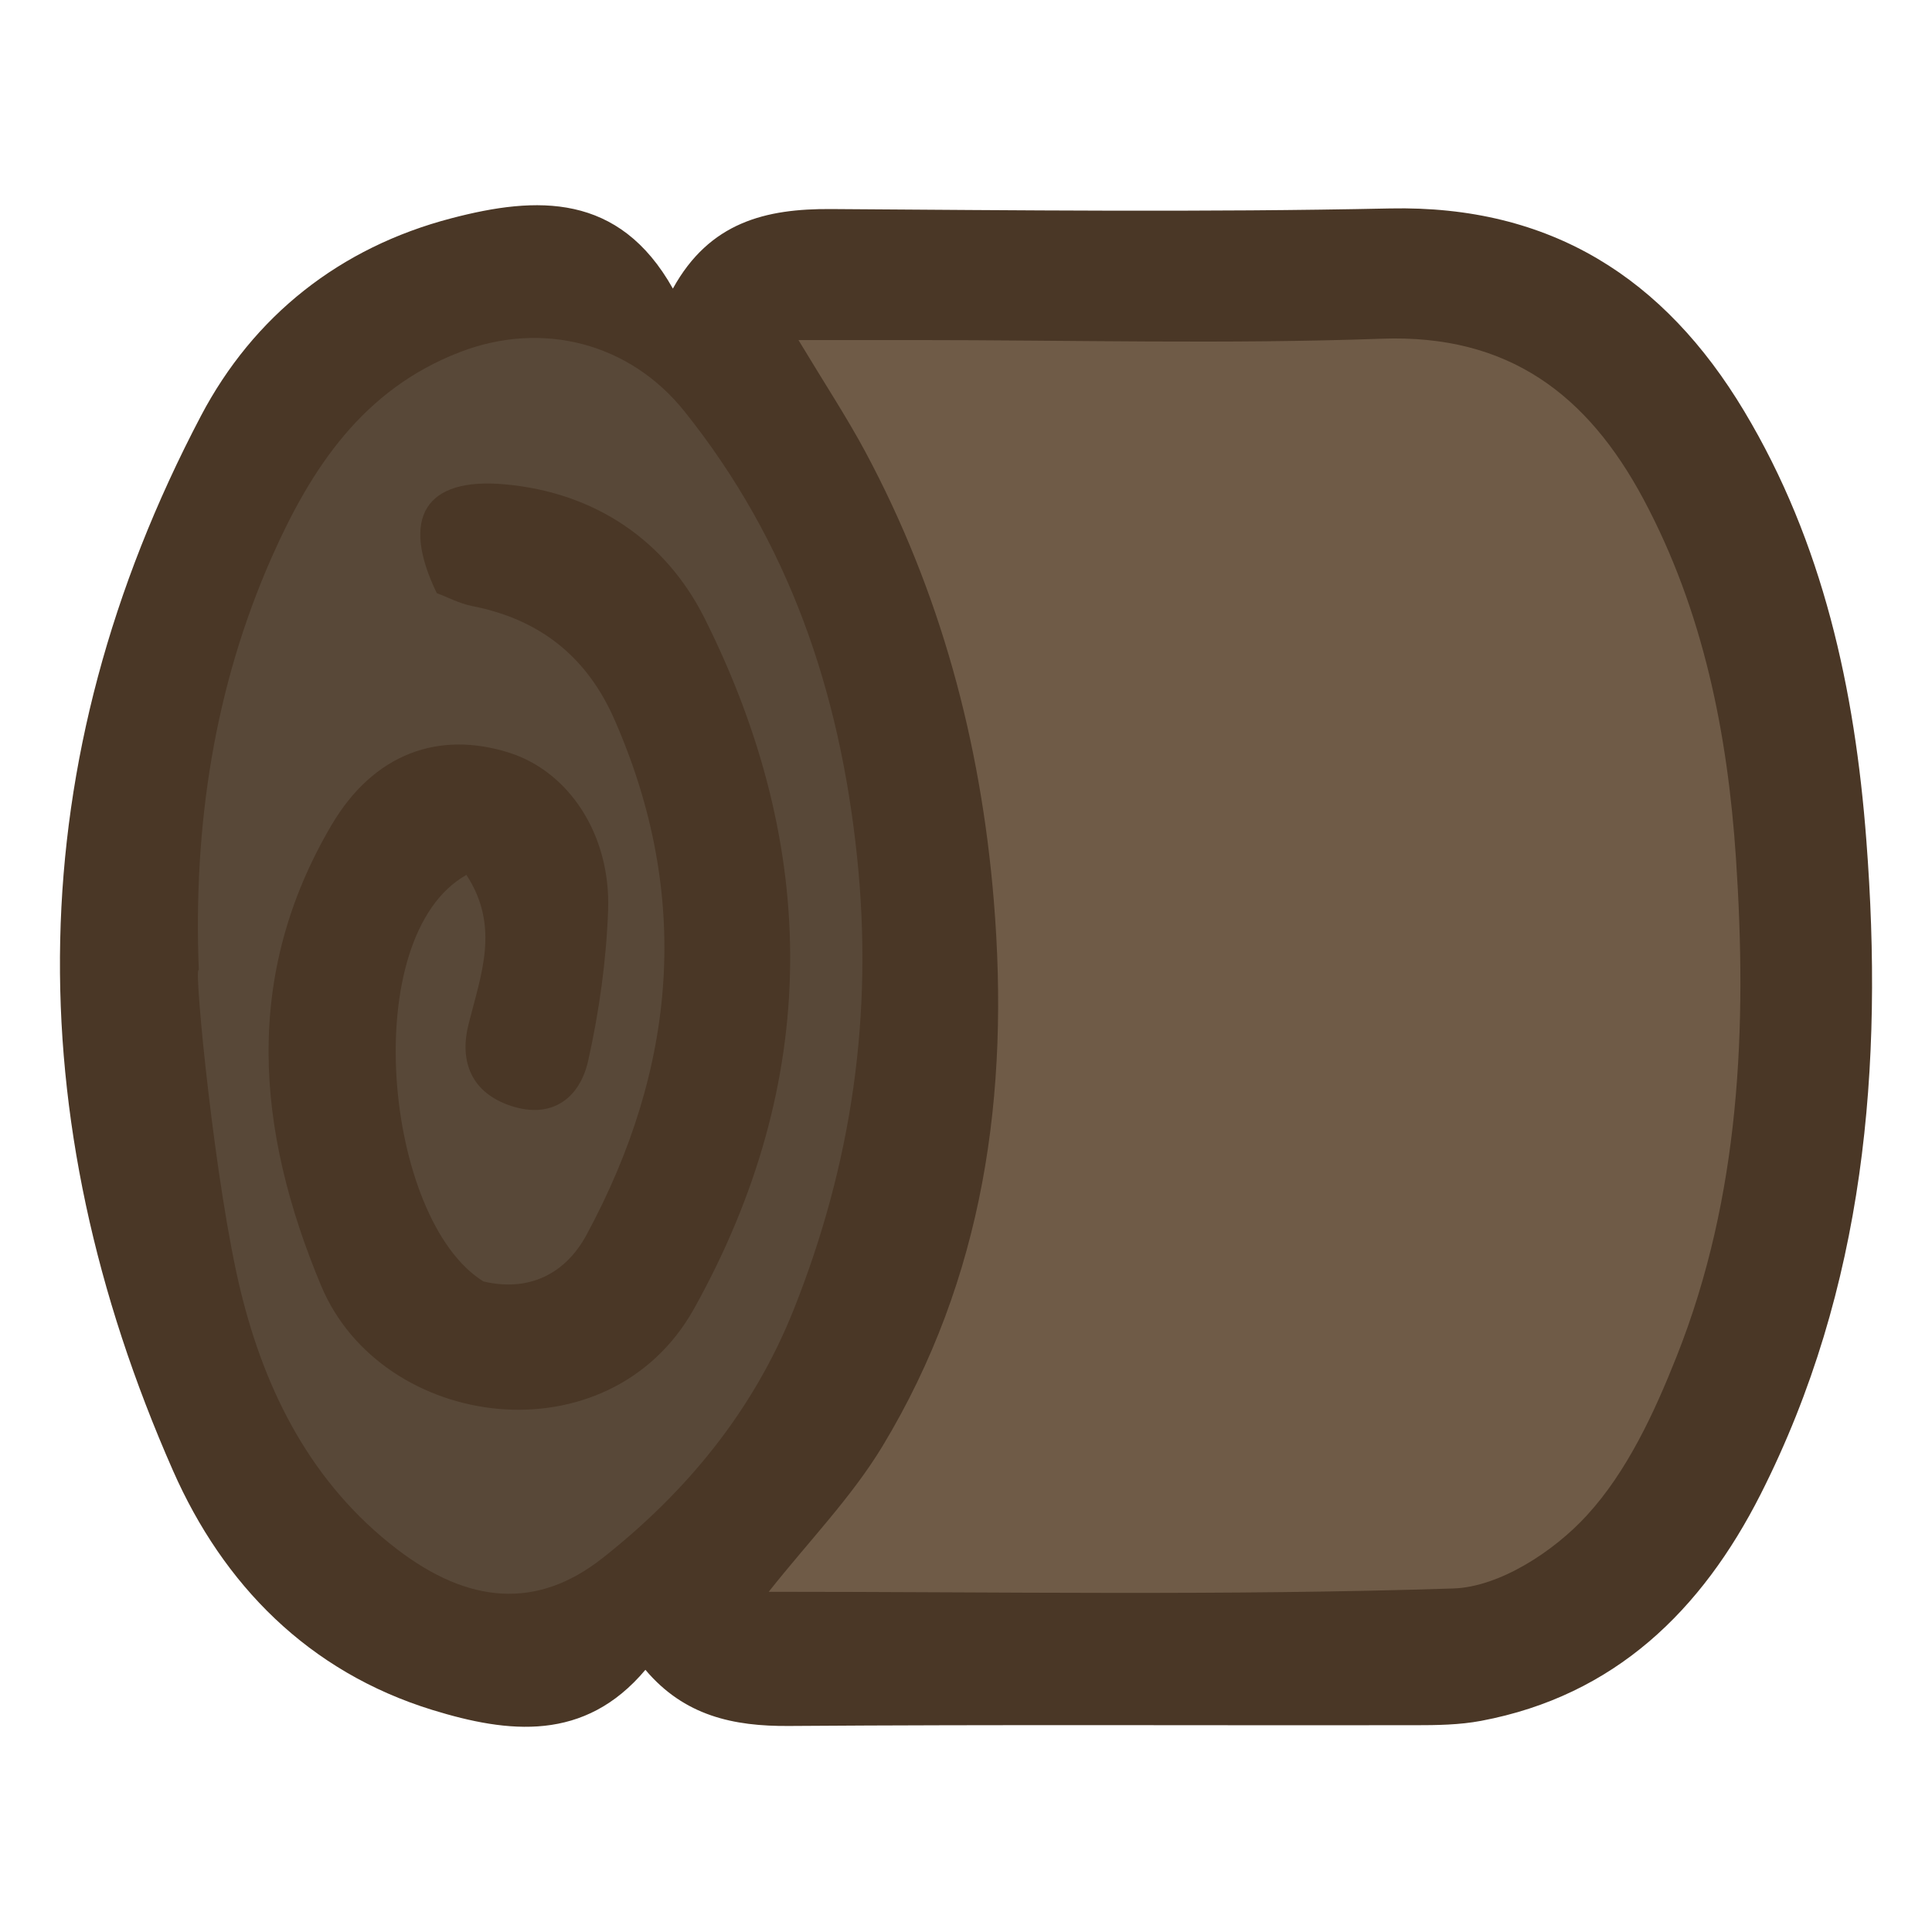 <?xml version="1.0" encoding="UTF-8"?>
<svg id="uuid-adb549c8-6097-4cad-bf43-bc342ea056f8" data-name="fill_roundbalesilage" xmlns="http://www.w3.org/2000/svg" viewBox="0 0 128 128">
  <path d="M44.58,19.12c2.43-4.41,6.16-5.3,10.48-5.27,12.35.08,24.7.22,37.04-.04,10.65-.22,18.17,4.62,23.45,13.42,5.24,8.73,7.34,18.45,8.1,28.44,1.15,14.97-.08,29.65-7,43.32-3.9,7.7-9.66,13.35-18.52,15.02-1.43.27-2.93.29-4.39.29-13.82.02-27.64-.05-41.46.05-3.71.03-6.95-.68-9.52-3.72-4.03,4.79-9.07,4.21-14.11,2.66-8.21-2.53-13.86-8.3-17.19-15.86C1.11,73.94,1.27,50.47,13.31,27.56c3.48-6.62,9.2-11.17,16.6-13.1,5.65-1.48,11.1-1.7,14.67,4.66Z" style="fill: #4a3726; stroke-width: 0px;"/>
  <path d="M52.9,22.53h7.76c10.3,0,20.61.28,30.9-.09,8.38-.3,13.62,3.7,17.33,10.64,3.97,7.43,5.57,15.54,6.12,23.75.75,11.19.29,22.42-3.93,33.04-1.48,3.73-3.28,7.62-5.94,10.52-2.18,2.39-5.79,4.75-8.85,4.85-15.02.49-30.06.22-45.36.22,2.65-3.35,5.49-6.26,7.54-9.65,6.72-11.13,8.43-23.34,7.37-36.17-.87-10.51-3.54-20.43-8.51-29.71-1.22-2.27-2.64-4.43-4.43-7.4Z" style="fill: #6f5b47; stroke-width: 0px;"/>
  <path d="M13.17,64.27c-.37-9.49,1-18.7,4.85-27.39,2.6-5.86,6.03-11.09,12.47-13.56,5.44-2.09,11.23-.61,14.87,3.95,6.9,8.63,10.27,18.5,11.42,29.47,1.1,10.48-.35,20.39-4.21,30.06-2.67,6.68-7.1,12.06-12.68,16.45-4.32,3.39-8.84,3.03-13.61-.63-5.64-4.33-8.7-10.41-10.32-17.02-1.71-6.94-3.1-21.28-2.81-21.33Z" style="fill: #584838; stroke-width: 0px;"/>
  <path d="M30.91,57.96c-7.26,4.06-5.48,22.85,1.12,26.94,3.02.71,5.43-.5,6.83-3.09,5.97-11.06,6.99-22.46,1.84-34.16-1.82-4.14-4.94-6.62-9.39-7.49-.87-.17-1.68-.61-2.37-.86-2.43-5.01-.77-7.7,4.52-7.21,5.95.54,10.64,3.7,13.24,8.91,7.63,15.26,7.67,30.64-.71,45.69-5.65,10.14-20.71,8.1-24.72-1.52-4.33-10.36-5.17-20.54.69-30.5,2.82-4.79,7.15-6.27,11.78-4.8,3.93,1.25,6.72,5.39,6.55,10.41-.12,3.35-.59,6.72-1.32,9.99-.56,2.49-2.4,3.89-5.11,3-2.58-.85-3.45-2.88-2.82-5.4.81-3.26,2.11-6.46-.13-9.89Z" style="fill: #4a3726; stroke-width: 0px;"/>
</svg>